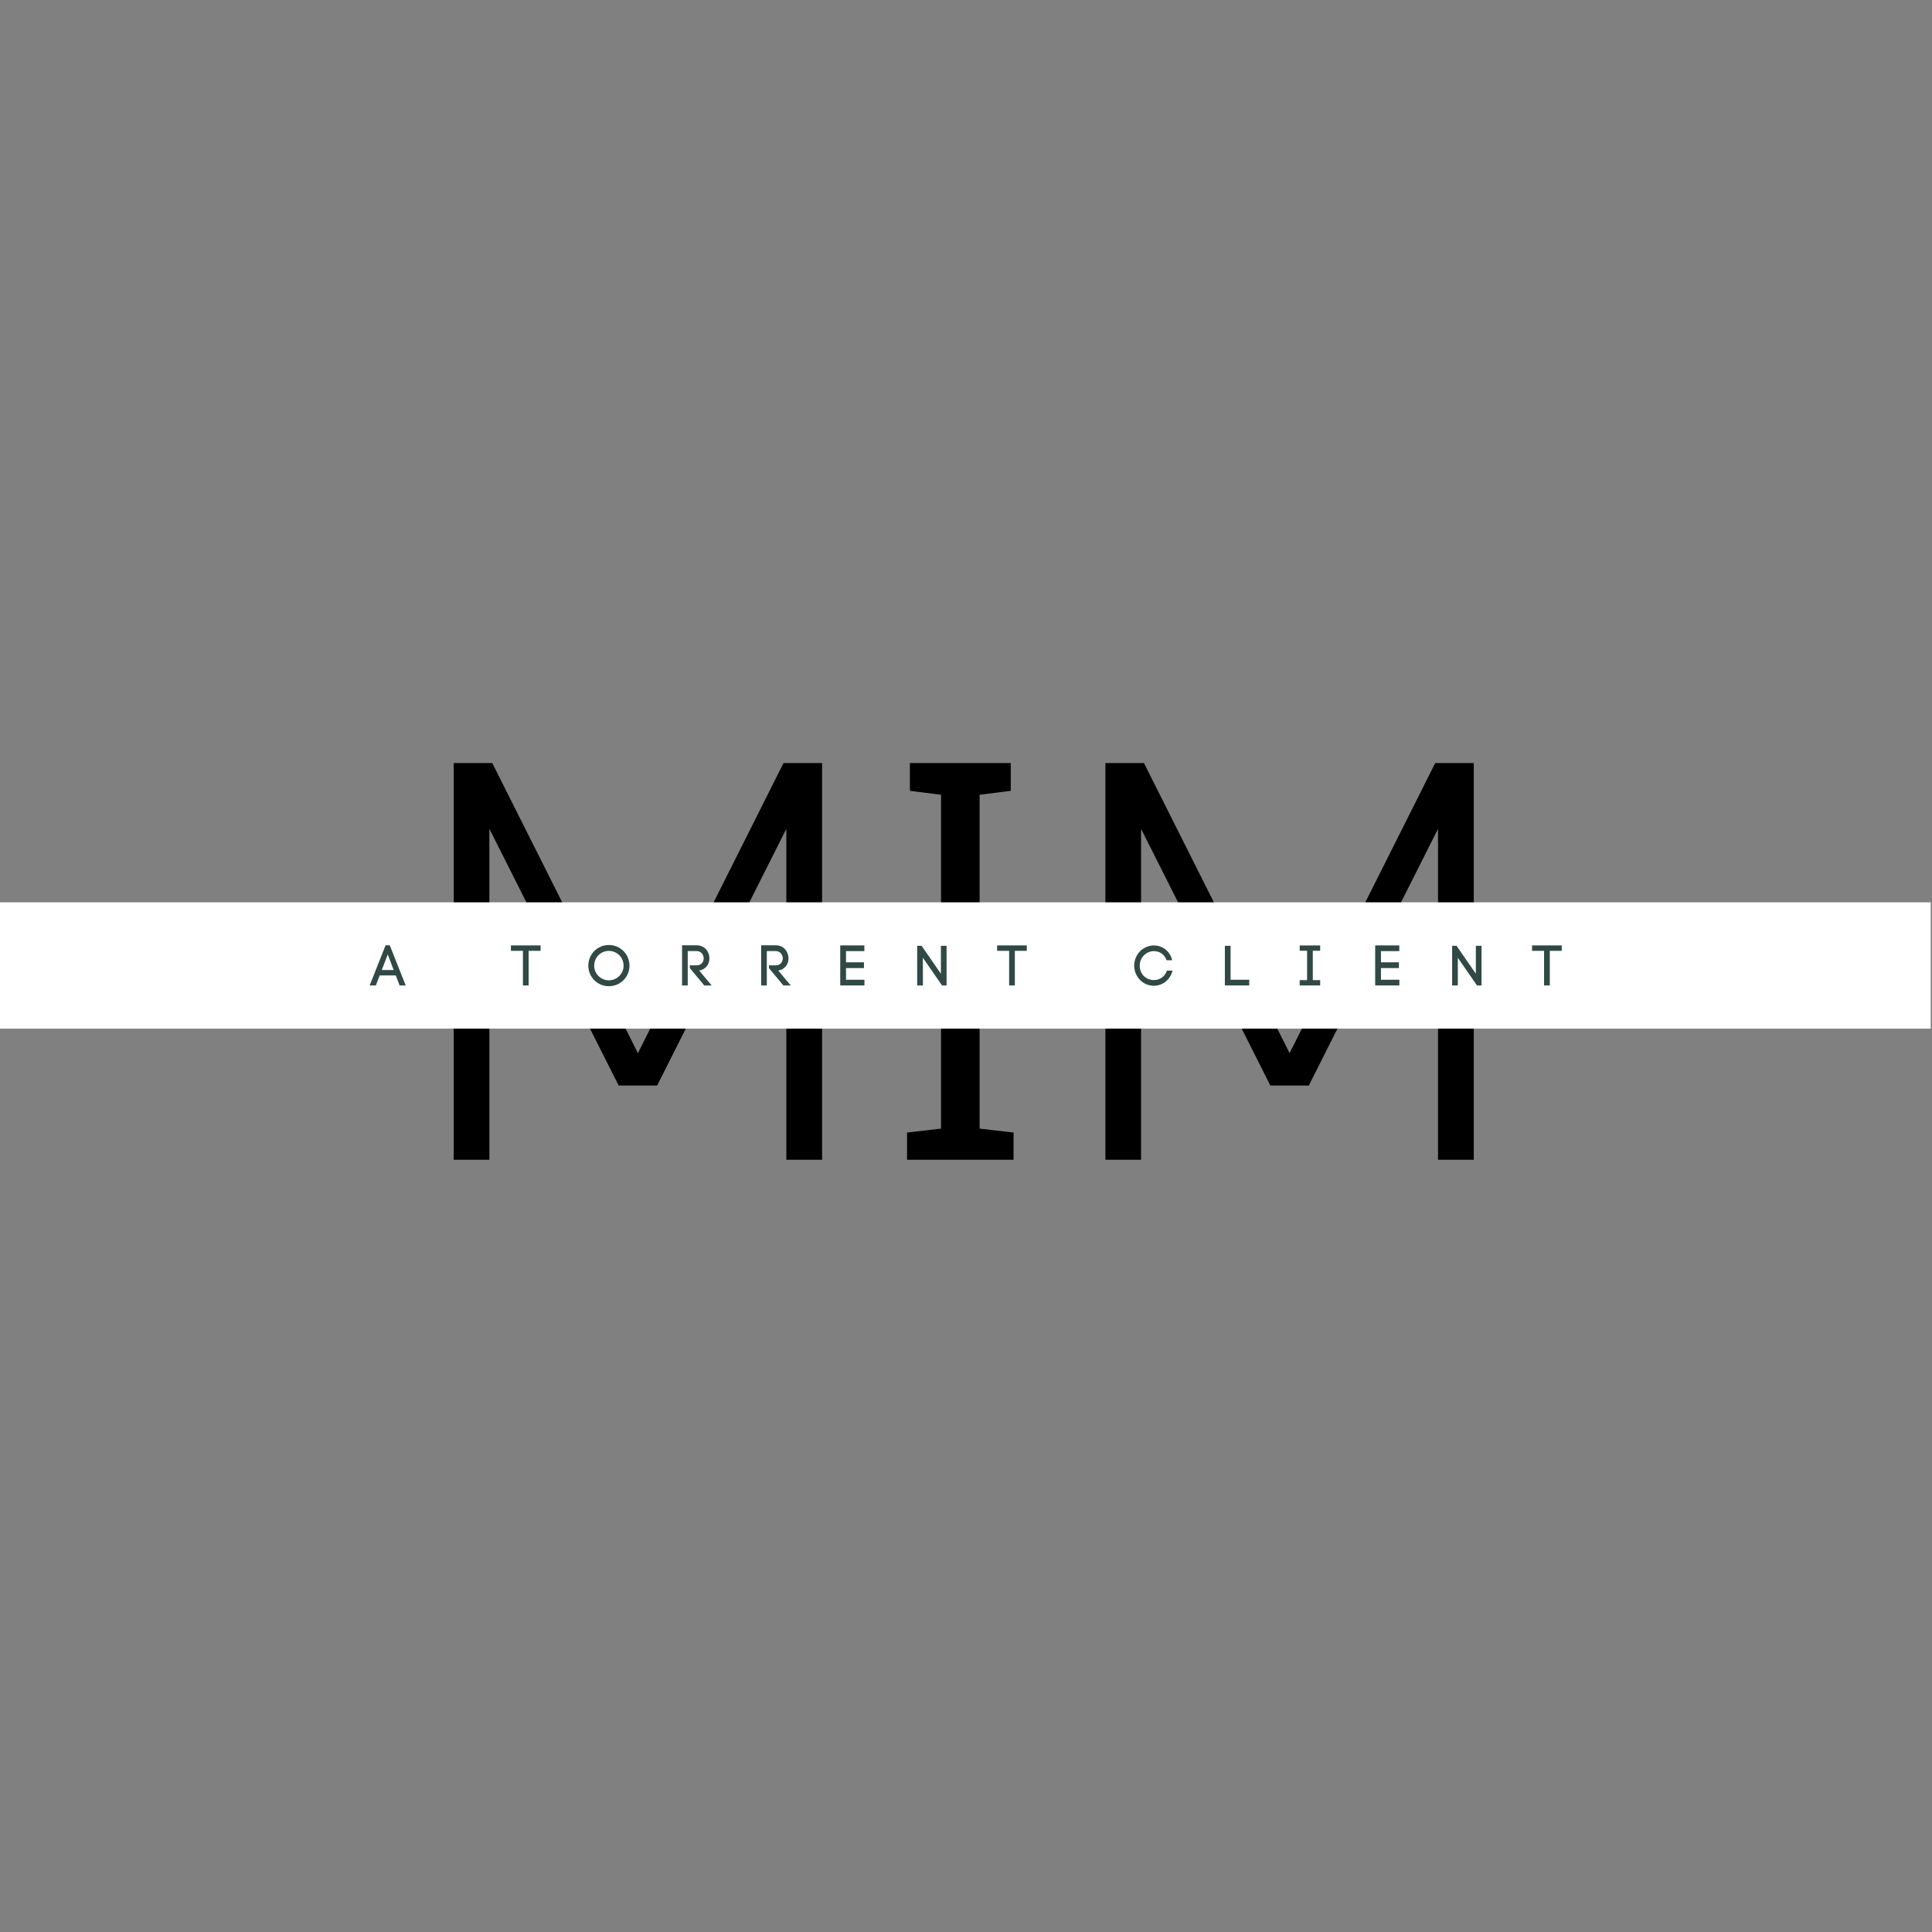 <svg xmlns="http://www.w3.org/2000/svg" xmlns:xlink="http://www.w3.org/1999/xlink" width="500" zoomAndPan="magnify" viewBox="0 0 375 375" height="500" preserveAspectRatio="xMidYMid meet" version="1.0"><rect x="0" y="0" width="375" height="375" fill="#808080" stroke="none"/><defs><g/><clipPath id="5447dcdc8b"><path d="M 0 175.145 L 375 175.145 L 375 199.855 L 0 199.855 Z M 0 175.145 " clip-rule="nonzero"/></clipPath></defs><g fill="#000000" fill-opacity="1"><g transform="translate(80.145, 225.108)"><g><path d="M 7.922 0 L 7.922 -77 L 15.406 -77 L 43.672 -20.688 L 71.938 -77 L 79.422 -77 L 79.422 0 L 72.484 0 L 72.484 -64.234 L 47.406 -14.406 L 39.938 -14.406 L 14.844 -64.234 L 14.844 0 Z M 7.922 0 "/></g></g></g><g fill="#000000" fill-opacity="1"><g transform="translate(168.358, 225.108)"><g><path d="M 28.375 0 L 7.703 0 L 7.703 -5.281 L 14.297 -6.047 L 14.297 -70.844 L 8.25 -71.609 L 8.25 -77 L 27.828 -77 L 27.828 -71.609 L 21.781 -70.844 L 21.781 -6.047 L 28.375 -5.281 Z M 28.375 0 "/></g></g></g><g fill="#000000" fill-opacity="1"><g transform="translate(206.636, 225.108)"><g><path d="M 7.922 0 L 7.922 -77 L 15.406 -77 L 43.672 -20.688 L 71.938 -77 L 79.422 -77 L 79.422 0 L 72.484 0 L 72.484 -64.234 L 47.406 -14.406 L 39.938 -14.406 L 14.844 -64.234 L 14.844 0 Z M 7.922 0 "/></g></g></g><g clip-path="url(#5447dcdc8b)"><path fill="#ffffff" d="M 0 175.145 L 374.746 175.145 L 374.746 199.66 L 0 199.66 Z M 0 175.145 " fill-opacity="1" fill-rule="nonzero"/></g><g fill="#304945" fill-opacity="1"><g transform="translate(71.795, 191.276)"><g><path d="M 1.902 -1.945 L 5.023 -1.945 L 5.762 0 L 6.949 0 L 3.859 -7.797 L 3.047 -7.797 L -0.043 0 L 1.156 0 Z M 4.617 -2.992 L 2.309 -2.992 L 3.465 -6.023 Z M 4.617 -2.992 "/></g></g></g><g fill="#304945" fill-opacity="1"><g transform="translate(87.564, 191.276)"><g/></g></g><g fill="#304945" fill-opacity="1"><g transform="translate(99.101, 191.276)"><g><path d="M 2.398 -6.719 L 2.398 0 L 3.508 0 L 3.508 -6.719 L 5.828 -6.719 L 5.828 -7.773 L 0.066 -7.773 L 0.066 -6.719 Z M 2.398 -6.719 "/></g></g></g><g fill="#304945" fill-opacity="1"><g transform="translate(113.804, 191.276)"><g><path d="M 0.387 -3.848 C 0.387 -1.629 2.156 0.145 4.375 0.145 C 6.598 0.145 8.379 -1.629 8.379 -3.848 C 8.379 -6.07 6.598 -7.852 4.375 -7.852 C 2.156 -7.852 0.387 -6.07 0.387 -3.848 Z M 1.527 -3.848 C 1.527 -5.43 2.793 -6.707 4.375 -6.707 C 5.961 -6.707 7.234 -5.43 7.234 -3.848 C 7.234 -2.266 5.961 -1 4.375 -1 C 2.793 -1 1.527 -2.266 1.527 -3.848 Z M 1.527 -3.848 "/></g></g></g><g fill="#304945" fill-opacity="1"><g transform="translate(131.441, 191.276)"><g><path d="M 3.75 -3.902 L 2.453 -3.902 L 2.453 -3.375 L 5.254 0 L 6.695 0 L 4.266 -2.891 C 5.586 -3.121 6.258 -4.156 6.258 -5.246 C 6.258 -6.465 5.422 -7.797 3.75 -7.797 L 0.945 -7.797 L 0.945 0 L 2.047 0 L 2.047 -6.676 L 3.75 -6.676 C 4.684 -6.676 5.145 -5.906 5.145 -5.246 C 5.145 -4.574 4.684 -3.902 3.75 -3.902 Z M 3.75 -3.902 "/></g></g></g><g fill="#304945" fill-opacity="1"><g transform="translate(146.793, 191.276)"><g><path d="M 3.75 -3.902 L 2.453 -3.902 L 2.453 -3.375 L 5.254 0 L 6.695 0 L 4.266 -2.891 C 5.586 -3.121 6.258 -4.156 6.258 -5.246 C 6.258 -6.465 5.422 -7.797 3.75 -7.797 L 0.945 -7.797 L 0.945 0 L 2.047 0 L 2.047 -6.676 L 3.75 -6.676 C 4.684 -6.676 5.145 -5.906 5.145 -5.246 C 5.145 -4.574 4.684 -3.902 3.75 -3.902 Z M 3.75 -3.902 "/></g></g></g><g fill="#304945" fill-opacity="1"><g transform="translate(162.144, 191.276)"><g><path d="M 5.641 -1.109 L 2.066 -1.109 L 2.066 -3.375 L 5.551 -3.375 L 5.551 -4.496 L 2.066 -4.496 L 2.066 -6.664 L 5.629 -6.664 L 5.629 -7.773 L 0.945 -7.773 L 0.945 0 L 5.641 0 Z M 5.641 -1.109 "/></g></g></g><g fill="#304945" fill-opacity="1"><g transform="translate(177.078, 191.276)"><g><path d="M 0.945 -7.695 L 0.945 0 L 2.055 0 L 2.055 -5.375 L 5.773 0 L 6.652 0 L 6.652 -7.695 L 5.551 -7.695 L 5.551 -2.277 L 1.805 -7.695 Z M 0.945 -7.695 "/></g></g></g><g fill="#304945" fill-opacity="1"><g transform="translate(193.473, 191.276)"><g><path d="M 2.398 -6.719 L 2.398 0 L 3.508 0 L 3.508 -6.719 L 5.828 -6.719 L 5.828 -7.773 L 0.066 -7.773 L 0.066 -6.719 Z M 2.398 -6.719 "/></g></g></g><g fill="#304945" fill-opacity="1"><g transform="translate(208.176, 191.276)"><g/></g></g><g fill="#304945" fill-opacity="1"><g transform="translate(219.713, 191.276)"><g><path d="M 0.43 -3.828 C 0.43 -2.758 0.891 -1.781 1.551 -1.078 C 2.223 -0.375 3.188 0.055 4.234 0.055 C 6.023 0.055 7.434 -1.133 7.871 -2.879 L 6.785 -2.879 C 6.387 -1.715 5.398 -1.043 4.234 -1.043 C 3.496 -1.043 2.758 -1.352 2.277 -1.859 C 1.793 -2.363 1.508 -3.055 1.508 -3.828 C 1.508 -4.617 1.805 -5.301 2.285 -5.805 C 2.77 -6.312 3.496 -6.664 4.234 -6.664 C 5.367 -6.664 6.312 -6.047 6.719 -4.895 L 7.816 -4.895 C 7.379 -6.629 5.992 -7.762 4.234 -7.762 C 3.188 -7.762 2.188 -7.277 1.516 -6.586 C 0.859 -5.883 0.43 -4.914 0.43 -3.828 Z M 0.43 -3.828 "/></g></g></g><g fill="#304945" fill-opacity="1"><g transform="translate(236.802, 191.276)"><g><path d="M 5.672 -1.109 L 2.055 -1.109 L 2.055 -7.695 L 0.945 -7.695 L 0.945 0 L 5.672 0 Z M 5.672 -1.109 "/></g></g></g><g fill="#304945" fill-opacity="1"><g transform="translate(251.328, 191.276)"><g><path d="M 3.484 -6.738 L 4.914 -6.738 L 4.914 -7.762 L 0.945 -7.762 L 0.945 -6.738 L 2.375 -6.738 L 2.375 -1.035 L 0.945 -1.035 L 0.945 0 L 4.914 0 L 4.914 -1.035 L 3.484 -1.035 Z M 3.484 -6.738 "/></g></g></g><g fill="#304945" fill-opacity="1"><g transform="translate(265.976, 191.276)"><g><path d="M 5.641 -1.109 L 2.066 -1.109 L 2.066 -3.375 L 5.551 -3.375 L 5.551 -4.496 L 2.066 -4.496 L 2.066 -6.664 L 5.629 -6.664 L 5.629 -7.773 L 0.945 -7.773 L 0.945 0 L 5.641 0 Z M 5.641 -1.109 "/></g></g></g><g fill="#304945" fill-opacity="1"><g transform="translate(280.91, 191.276)"><g><path d="M 0.945 -7.695 L 0.945 0 L 2.055 0 L 2.055 -5.375 L 5.773 0 L 6.652 0 L 6.652 -7.695 L 5.551 -7.695 L 5.551 -2.277 L 1.805 -7.695 Z M 0.945 -7.695 "/></g></g></g><g fill="#304945" fill-opacity="1"><g transform="translate(297.306, 191.276)"><g><path d="M 2.398 -6.719 L 2.398 0 L 3.508 0 L 3.508 -6.719 L 5.828 -6.719 L 5.828 -7.773 L 0.066 -7.773 L 0.066 -6.719 Z M 2.398 -6.719 "/></g></g></g></svg>